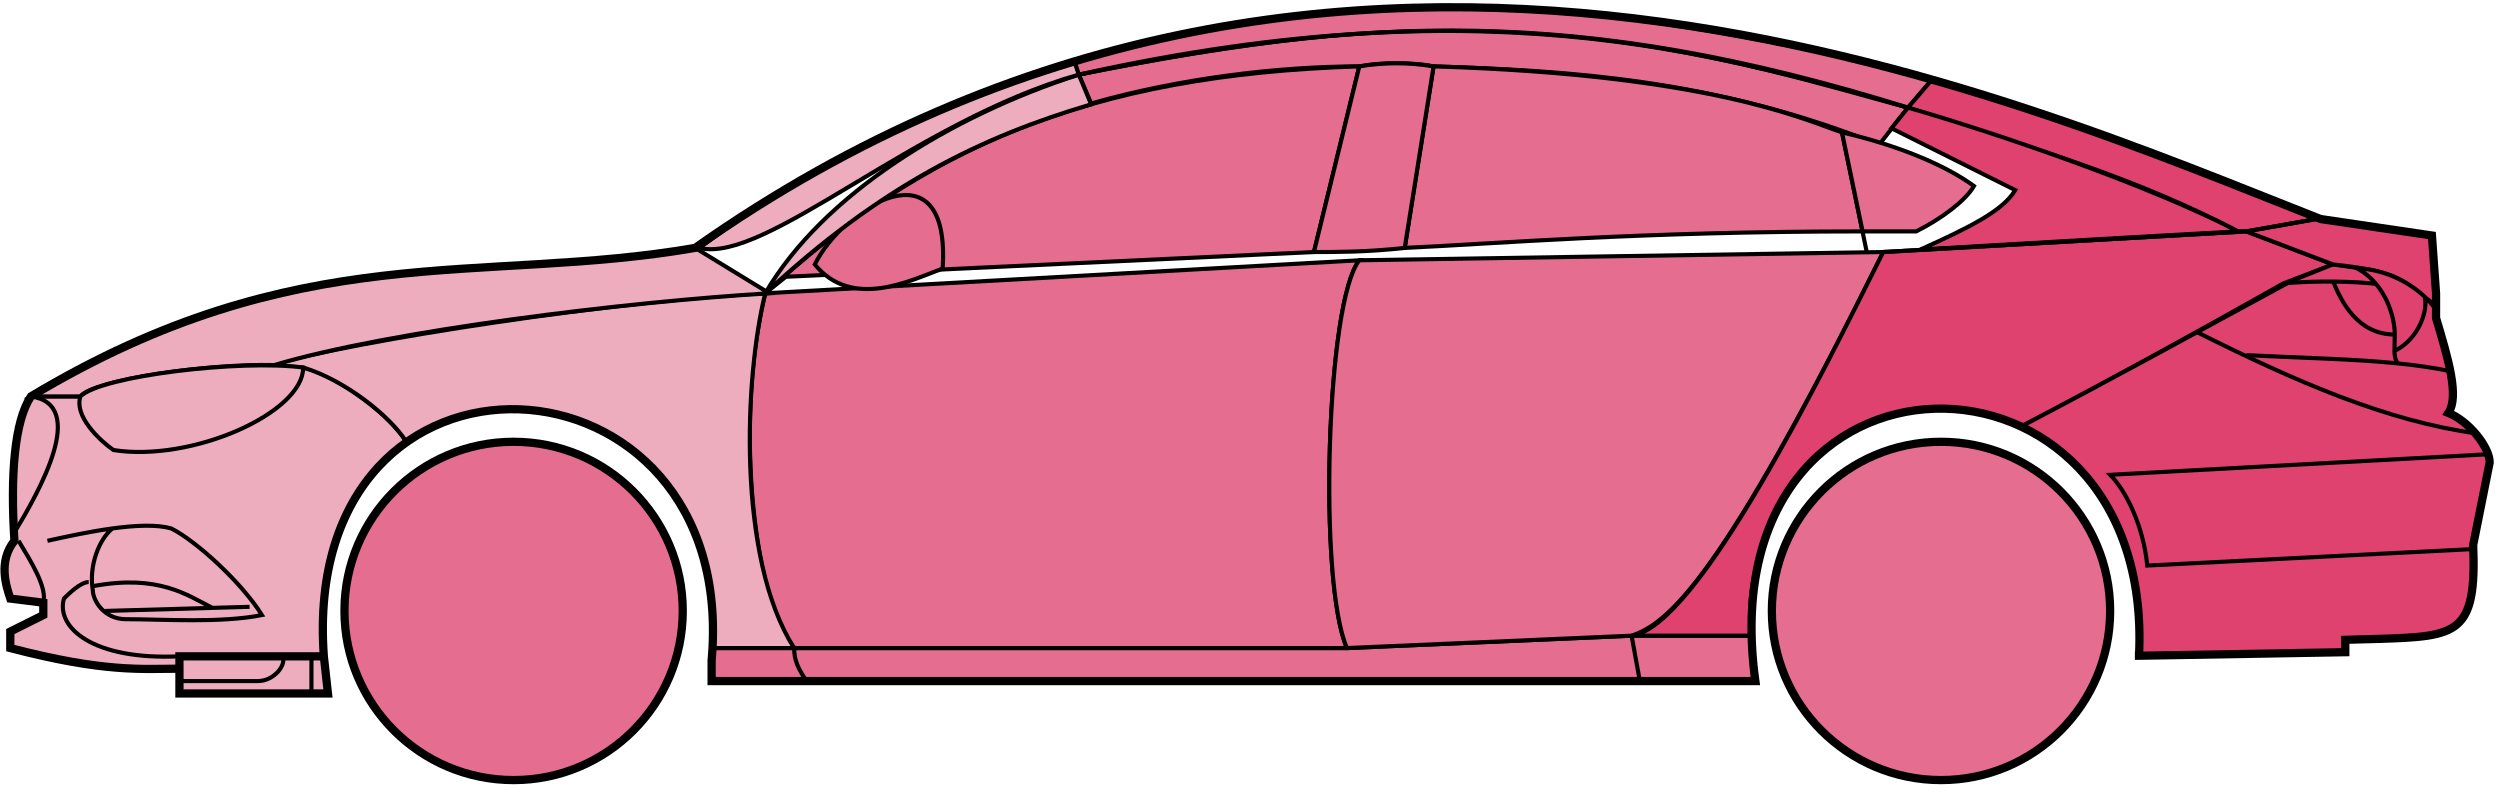 <svg width="303" height="96" viewBox="0 0 303 96" fill="none" xmlns="http://www.w3.org/2000/svg">
<circle cx="62.249" cy="74.045" r="20.5" fill="#E56E90" stroke="black"/>
<circle cx="235.249" cy="74.045" r="20.5" fill="#E56E90" stroke="black"/>
<path d="M132.247 12.545L130.747 9.045C170.747 1.045 192.247 1.545 231.247 13.045L227.747 17.545C207.747 9.545 189.747 8.545 173.747 8.045C171.247 7.545 167.247 7.545 164.747 8.045C154.747 8.045 142.747 9.545 132.247 12.545Z" fill="#E56E90" stroke="black" stroke-width="0.5"/>
<path d="M130.747 9.045L130.247 7.545C166.247 -3.455 198.747 0.545 234.247 9.545L231.247 13.046C191.247 0.545 165.247 2.045 130.747 9.045Z" fill="#E56E90" stroke="black" stroke-width="0.5"/>
<path d="M130.747 9.046C182.247 -2.454 210.747 7.546 231.247 13.046" stroke="black" stroke-width="0.5"/>
<path d="M170.249 30.045L173.749 8.045C207.249 9.045 218.749 14.545 223.249 16.045L225.732 28.045C198.742 28.046 181.247 29.546 170.249 30.045Z" fill="#E56E90"/>
<path d="M226.249 30.545L223.249 16.045C218.749 14.545 207.249 9.045 173.749 8.045L170.249 30.045C181.249 29.545 198.749 28.045 225.749 28.045" stroke="black" stroke-width="0.5"/>
<path d="M164.749 8.045C131.749 9.045 111.749 18.045 92.749 35.545L95.249 33.545L159.249 30.545L164.749 8.045Z" fill="#E56E90" stroke="black" stroke-width="0.5"/>
<path d="M239.247 22.545C235.58 19.879 229.747 17.545 223.247 16.045L225.747 28.045H232.247C235.247 26.545 238.247 24.314 239.247 22.545Z" fill="#E56E90" stroke="black" stroke-width="0.5"/>
<path d="M96.249 78.545H163.249L197.749 77.045H212.249L212.749 82.545H198.749H97.749H86.249V78.545H96.249Z" fill="#E56E90"/>
<path d="M96.249 78.545H163.249L197.749 77.045M96.249 78.545C96.249 80.045 96.749 81.045 97.749 82.545M96.249 78.545H86.249V82.545H97.749M197.749 77.045L198.749 82.545M197.749 77.045H212.249L212.749 82.545H198.749M198.749 82.545H97.749" stroke="black" stroke-width="0.5"/>
<path d="M96.248 78.545C91.749 74.045 88.749 52.045 92.748 35.545L164.749 31.545C160.749 36.545 159.749 70.545 163.249 78.545H96.248Z" fill="#E56E90" stroke="black" stroke-width="0.5"/>
<path d="M228.249 30.545L164.749 31.545C160.749 36.545 159.749 70.545 163.249 78.545L197.749 77.045C202.249 75.545 208.749 70.045 228.249 30.545Z" fill="#E56E90" stroke="black" stroke-width="0.5"/>
<path d="M170.249 30.046C165.749 30.546 162.249 30.546 159.249 30.546L164.749 8.045C167.749 7.545 170.749 7.545 173.749 8.045L170.249 30.046Z" fill="#E56E90" stroke="black" stroke-width="0.5"/>
<path d="M98.749 32.046C103.249 37.546 110.249 34.046 114.249 32.546C115.249 17.046 102.249 25.046 98.749 32.046Z" fill="#E56E90" stroke="black" stroke-width="0.5"/>
<path d="M234.247 9.545L231.247 13.045C248.247 18.545 258.747 21.545 271.247 28.045H272.747L280.747 26.545C265.747 20.045 258.247 17.545 234.247 9.545Z" fill="#E0426F" stroke="black" stroke-width="0.5"/>
<path d="M271.247 28.045C260.747 22.545 241.747 16.045 231.247 13.045L229.247 15.545L244.247 23.045C242.747 25.545 238.747 27.545 232.747 30.245C244.747 29.545 261.747 28.545 271.247 28.045Z" fill="#E0426F" stroke="black" stroke-width="0.5"/>
<path d="M276.749 34.345L282.747 32.045L272.248 28.045L228.248 30.545C220.748 45.545 205.748 76.045 197.748 77.045H212.248C210.748 66.045 220.248 42.545 245.249 51.545C255.749 46.045 265.749 40.545 276.749 34.345Z" fill="#E0426F" stroke="black" stroke-width="0.5"/>
<path d="M277.747 34.045C265.747 40.545 255.747 46.045 245.247 51.545C249.747 54.545 260.247 60.545 259.247 79.545L284.247 79.045V77.545C292.747 76.545 301.247 80.045 299.747 66.045L301.747 56.045C301.747 54.545 299.247 50.545 296.747 50.045C298.247 47.545 295.247 38.545 295.247 38.545V37.045L291.247 34.045L286.247 32.545L282.747 32.045L277.747 34.045Z" fill="#E0426F" stroke="black" stroke-width="0.5"/>
<path d="M280.747 26.545L272.247 28.045L282.747 32.045C292.247 33.045 291.246 34.545 295.241 36.966L294.747 28.545L280.747 26.545Z" fill="#E0426F"/>
<path d="M295.247 37.045L295.241 36.966M295.241 36.966L294.747 28.545L280.747 26.545L272.247 28.045L282.747 32.045C292.247 33.045 291.246 34.545 295.241 36.966Z" stroke="black" stroke-width="0.5"/>
<path d="M293.749 36.546C293.249 34.045 282.249 33.845 276.749 34.345" stroke="black" stroke-width="0.5"/>
<path d="M299.749 66.545L260.249 68.545C259.749 63.545 257.582 59.379 255.749 57.545L301.749 55.045M300.249 52.545C289.249 51.045 278.249 46.245 266.249 40.245M228.249 30.545L272.249 28.045L280.749 26.545" stroke="black" stroke-width="0.5"/>
<path d="M290.249 40.545C290.249 38.545 289.249 34.545 285.749 32.545C287.97 32.545 291.347 33.586 293.858 35.955C294.322 37.485 293.249 41.045 290.207 42.545C290.194 41.955 290.249 41.27 290.249 40.545Z" fill="#E0426F"/>
<path d="M272.249 43.045C279.245 43.395 285.262 43.5 290.642 44.045M297.249 45.045C295.146 44.595 292.953 44.279 290.642 44.045M295.249 37.545C294.831 36.96 294.362 36.431 293.858 35.955M290.642 44.045C290.316 43.701 290.222 43.178 290.207 42.545M290.207 42.545C290.194 41.955 290.249 41.27 290.249 40.545C290.249 38.545 289.249 34.545 285.749 32.545C287.97 32.545 291.347 33.586 293.858 35.955M290.207 42.545C293.249 41.045 294.322 37.485 293.858 35.955" stroke="black" stroke-width="0.5"/>
<path d="M290.249 40.545C285.749 40.545 283.749 36.545 282.749 34.045" stroke="black" stroke-width="0.5"/>
<path d="M132.247 12.645C118.747 16.645 106.747 22.545 92.747 35.545C99.747 23.545 115.247 14.045 130.747 9.045L132.247 12.645Z" fill="#EDADBF" stroke="black" stroke-width="0.5"/>
<path d="M130.747 9.045C110.747 14.719 92.747 32.045 84.747 30.045C97.747 20.545 113.747 12.045 130.247 7.545L130.747 9.045Z" fill="#EDADBF" stroke="black" stroke-width="0.5"/>
<path d="M9.748 48.045H3.748C1.247 52.045 1.247 62.045 1.748 65.545C0.247 66.545 0.248 71.045 1.248 72.545L5.248 73.045V74.545L1.248 76.545V78.545C5.248 79.545 13.748 81.545 21.748 81.045V79.545H39.248C38.581 71.045 40.248 60.545 49.248 53.545C46.748 49.545 39.748 45.045 36.748 44.545C26.748 43.545 11.748 46.045 9.748 48.045Z" fill="#EDADBF" stroke="black" stroke-width="0.5"/>
<path d="M92.749 35.545C74.916 36.379 43.249 41.245 32.749 44.245L36.749 44.545C41.749 46.045 47.249 50.379 49.249 53.545C62.248 44.045 87.748 51.045 86.248 78.545H96.248C89.248 67.545 90.248 45.545 92.749 35.545Z" fill="#EDADBF" stroke="black" stroke-width="0.5"/>
<path d="M9.747 48.045H3.747C36.247 28.545 58.247 34.545 84.247 30.045L93.247 35.545C76.247 36.545 47.247 40.045 33.247 44.245C25.247 44.045 11.247 46.045 9.747 48.045Z" fill="#EDADBF" stroke="black" stroke-width="0.5"/>
<path d="M36.748 44.545C29.248 43.545 12.248 45.545 9.749 48.045C8.949 50.445 12.082 53.379 13.748 54.545C23.248 56.045 36.748 50.045 36.748 44.545Z" fill="#EDADBF" stroke="black" stroke-width="0.5"/>
<path d="M3.748 48.045C10.748 49.045 4.748 59.545 1.748 64.545C1.248 57.545 1.748 52.045 3.748 48.045Z" fill="#EDADBF" stroke="black" stroke-width="0.5"/>
<path d="M21.747 84.045V79.545H39.247L39.747 84.045H21.747Z" fill="#EDADBF" stroke="black" stroke-width="0.5"/>
<path d="M2.249 65.545C3.749 68.045 5.749 71.212 5.249 73.045M21.749 79.545C11.249 80.045 6.749 76.045 7.749 72.545C8.249 72.045 9.749 70.545 10.749 70.545" stroke="black" stroke-width="0.5"/>
<path d="M31.749 74.546C29.249 70.546 23.749 65.546 20.749 64.046C18.999 63.546 16.374 63.671 13.624 64.046C11.999 65.379 10.749 68.546 11.249 71.546C11.249 72.712 12.556 75.046 15.249 75.046C19.749 75.046 26.749 75.546 31.749 74.546Z" fill="#EDADBF"/>
<path d="M5.749 65.546C7.999 65.046 10.874 64.421 13.624 64.046M13.624 64.046C16.374 63.671 18.999 63.546 20.749 64.046C23.749 65.546 29.249 70.546 31.749 74.546C26.749 75.546 19.749 75.046 15.249 75.046C12.556 75.046 11.249 72.712 11.249 71.546C10.749 68.546 11.999 65.379 13.624 64.046Z" stroke="black" stroke-width="0.5"/>
<path d="M11.249 71.046C19.249 69.546 22.749 72.174 25.749 73.674M12.749 74.046L30.249 73.546" stroke="black" stroke-width="0.5"/>
<path d="M21.747 82.545H31.247C33.247 82.545 34.747 80.545 34.247 79.545M37.747 79.545V84.045" stroke="black" stroke-width="0.5"/>
<path d="M21.749 81.046C17.249 81.046 12.749 81.546 1.249 78.546V76.546L5.249 74.546V73.046L1.249 72.546C0.748 71.045 -0.252 68.045 1.748 65.545C1.248 57.545 1.748 51.045 3.749 48.045C36.249 28.546 58.249 34.546 84.249 30.046C162.249 -24.954 244.249 12.045 281.249 26.546L294.749 28.545L295.249 35.545V38.545C296.747 43.545 298.082 48.045 296.749 50.045C299.249 51.045 301.749 54.212 301.749 56.045L299.749 66.045C300.201 76.893 297.793 77.118 288.461 77.43C287.47 77.463 285.401 77.497 284.249 77.545V79.045L259.249 79.476M21.749 81.046V84.046H39.747L39.249 79.546M21.749 81.046V79.546H39.249M39.249 79.546C36.249 38.046 89.749 41.046 86.249 80.046V82.545H212.749C206.749 39.045 261.249 39.045 259.249 79.476M258.747 79.476H259.249" stroke="black"/>
</svg>
